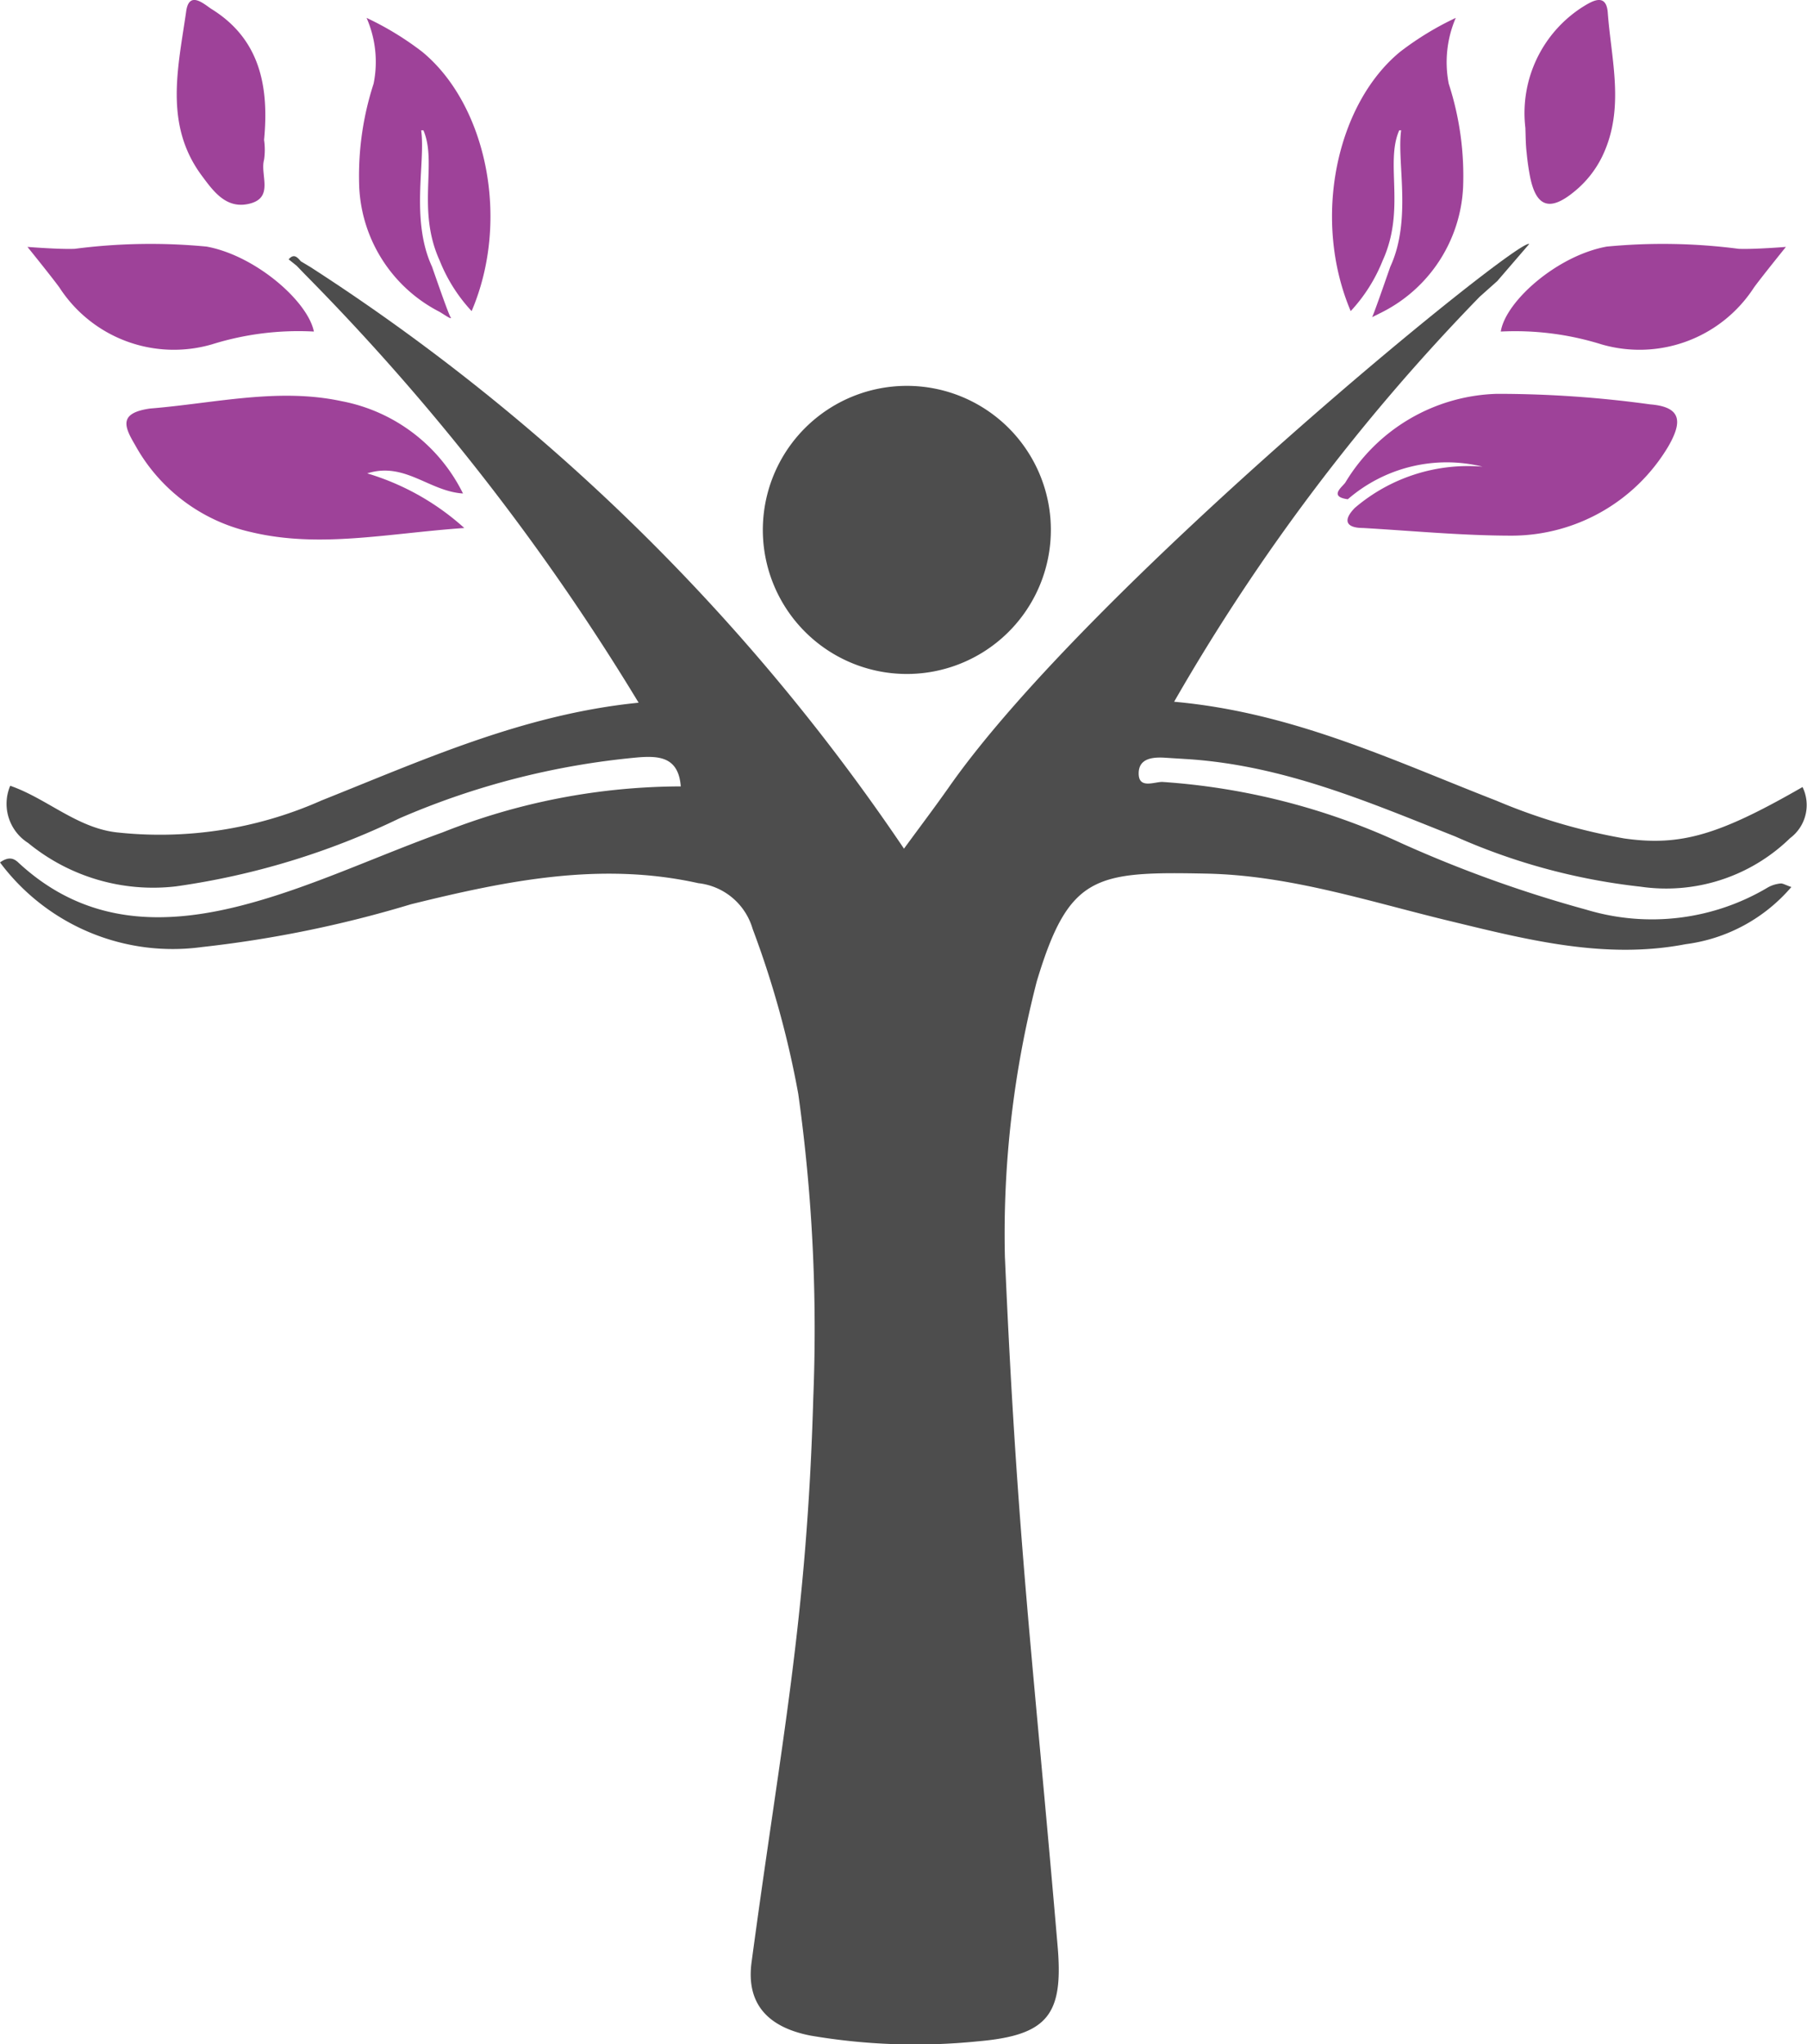 <svg xmlns="http://www.w3.org/2000/svg" viewBox="0 0 56.59 64"><defs><style>.cls-1{fill:#9e4299;}.cls-2{fill:#4d4d4d;}</style></defs><g id="Capa_2" data-name="Capa 2"><g id="Capa_1-2" data-name="Capa 1"><path class="cls-1" d="M14.54,16.53c-2.42.17-4.53.64-6.67.13a5.52,5.52,0,0,1-3.64-2.73c-.35-.59-.51-1,.47-1.14,2-.16,4-.66,6-.23a5.35,5.35,0,0,1,3.8,2.89c-1.07-.07-1.82-1-3-.63A7.91,7.91,0,0,1,14.54,16.53Z"/><path class="cls-1" d="M42.21,15.63c-.61-.08-.17-.39-.08-.52a5.73,5.73,0,0,1,4.75-2.78,35,35,0,0,1,4.8.33c1,.08,1,.56.57,1.31a5.72,5.72,0,0,1-4.89,2.8c-1.56,0-3.11-.15-4.67-.24-.5,0-.67-.21-.26-.63a5.46,5.46,0,0,1,4-1.29A4.73,4.73,0,0,0,42.21,15.63Z"/><path class="cls-1" d="M6.64,10.78A4.27,4.27,0,0,1,1.86,9c-.24-.33-1-1.27-1-1.27s1,.08,1.48.06a18.38,18.38,0,0,1,4.13-.07C8,8,9.64,9.43,9.83,10.38A9.07,9.07,0,0,0,6.64,10.78Z"/><path class="cls-1" d="M47.77,4A3.94,3.94,0,0,1,49.56.22c.29-.18.74-.46.79.17.11,1.49.54,3-.16,4.48A3.25,3.25,0,0,1,49.3,6c-.79.65-1.22.47-1.4-.56q-.06-.33-.09-.66C47.78,4.54,47.78,4.28,47.77,4Z"/><path class="cls-1" d="M8.27,4.38a2.16,2.16,0,0,1,0,.62c-.13.47.31,1.17-.43,1.37S6.69,6,6.32,5.5C5.13,3.9,5.58,2.11,5.83.36c.09-.67.56-.23.79-.08C8.14,1.22,8.43,2.7,8.27,4.38Z"/><path class="cls-1" d="M45.37,2.62A3.52,3.52,0,0,1,45.59.56a9.42,9.42,0,0,0-1.74,1.06c-2,1.64-2.77,5.24-1.55,8.12a5.07,5.07,0,0,0,1-1.58c.73-1.6.07-3.06.52-4.08l.06,0c-.14,1,.34,2.8-.34,4.27-.14.4-.51,1.47-.57,1.58l.34-.17a4.63,4.63,0,0,0,2.51-3.9A9.34,9.34,0,0,0,45.37,2.62Z"/><path class="cls-2" d="M32.9,16.29a4.51,4.51,0,1,1-9,0,4.51,4.51,0,0,1,9,0Z"/><path class="cls-2" d="M55.37,27.78a7.1,7.1,0,0,1-5.69.7,39.55,39.55,0,0,1-5.79-2.08,21.14,21.14,0,0,0-7.49-1.92c-.26,0-.73.22-.74-.25s.4-.53.79-.51l.8.05c3,.21,5.63,1.35,8.33,2.42a19.5,19.5,0,0,0,5.8,1.57,5.56,5.56,0,0,0,4.68-1.52,1.29,1.29,0,0,0,.39-1.6c-2.61,1.5-3.81,1.86-5.58,1.61a18.31,18.31,0,0,1-4-1.18c-3.24-1.26-6.39-2.77-10.1-3.1A63.44,63.44,0,0,1,46.34,9.29l.55-.49,1-1.16c-.29-.25-13.78,10.73-18.17,17-.45.64-.92,1.26-1.41,1.93A64.75,64.75,0,0,0,9.72,8.36h0l-.3-.18c-.11-.13-.22-.25-.38-.06l.25.2.26.27A72.35,72.35,0,0,1,20,22c-3.6.36-6.74,1.79-9.93,3.06a12.46,12.46,0,0,1-6.41,1C2.41,25.92,1.47,25,.32,24.6a1.45,1.45,0,0,0,.56,1.79,6.17,6.17,0,0,0,4.63,1.36,23.64,23.64,0,0,0,7-2.13A24.3,24.3,0,0,1,20,23.71c.66-.05,1.25,0,1.32.91a20.33,20.33,0,0,0-7.46,1.44c-2,.72-4,1.66-6,2.21C5.23,29,2.72,29,.57,27c-.14-.13-.3-.19-.57,0a6.75,6.75,0,0,0,6.32,2.65,36.42,36.42,0,0,0,6.55-1.34c3-.74,5.94-1.34,9-.66a2,2,0,0,1,1.7,1.43A29.84,29.84,0,0,1,25,34.25a53.12,53.12,0,0,1,.47,9.5c-.2,7-1,10.73-1.93,17.66-.18,1.27.45,2.05,1.85,2.32a19.43,19.43,0,0,0,5.22.18c2.21-.19,2.7-.83,2.51-3-.77-9-1.26-12.6-1.65-21.58a31.56,31.56,0,0,1,1-8.61c1-3.32,1.82-3.44,5.29-3.37,2.67.05,5.19.9,7.75,1.51,2.39.58,4.79,1.18,7.28.7a5.23,5.23,0,0,0,3.31-1.79c-.18-.06-.27-.12-.34-.11A1,1,0,0,0,55.37,27.78Z"/><path class="cls-1" d="M50.15,10.78A4.27,4.27,0,0,0,54.93,9c.24-.33,1-1.27,1-1.27s-1,.08-1.48.06a18.38,18.38,0,0,0-4.13-.07C48.77,8,47.15,9.43,47,10.38A9.07,9.07,0,0,1,50.15,10.78Z"/><path class="cls-1" d="M11.7,2.62A3.43,3.43,0,0,0,11.48.56a9.42,9.42,0,0,1,1.74,1.06c2,1.64,2.78,5.24,1.55,8.12a5.07,5.07,0,0,1-1-1.58c-.73-1.6-.07-3.06-.51-4.08l-.07,0c.14,1-.34,2.8.34,4.27.14.4.51,1.47.58,1.58s-.21-.09-.35-.17a4.63,4.63,0,0,1-2.51-3.9A9.34,9.34,0,0,1,11.7,2.62Z"/></g></g></svg>